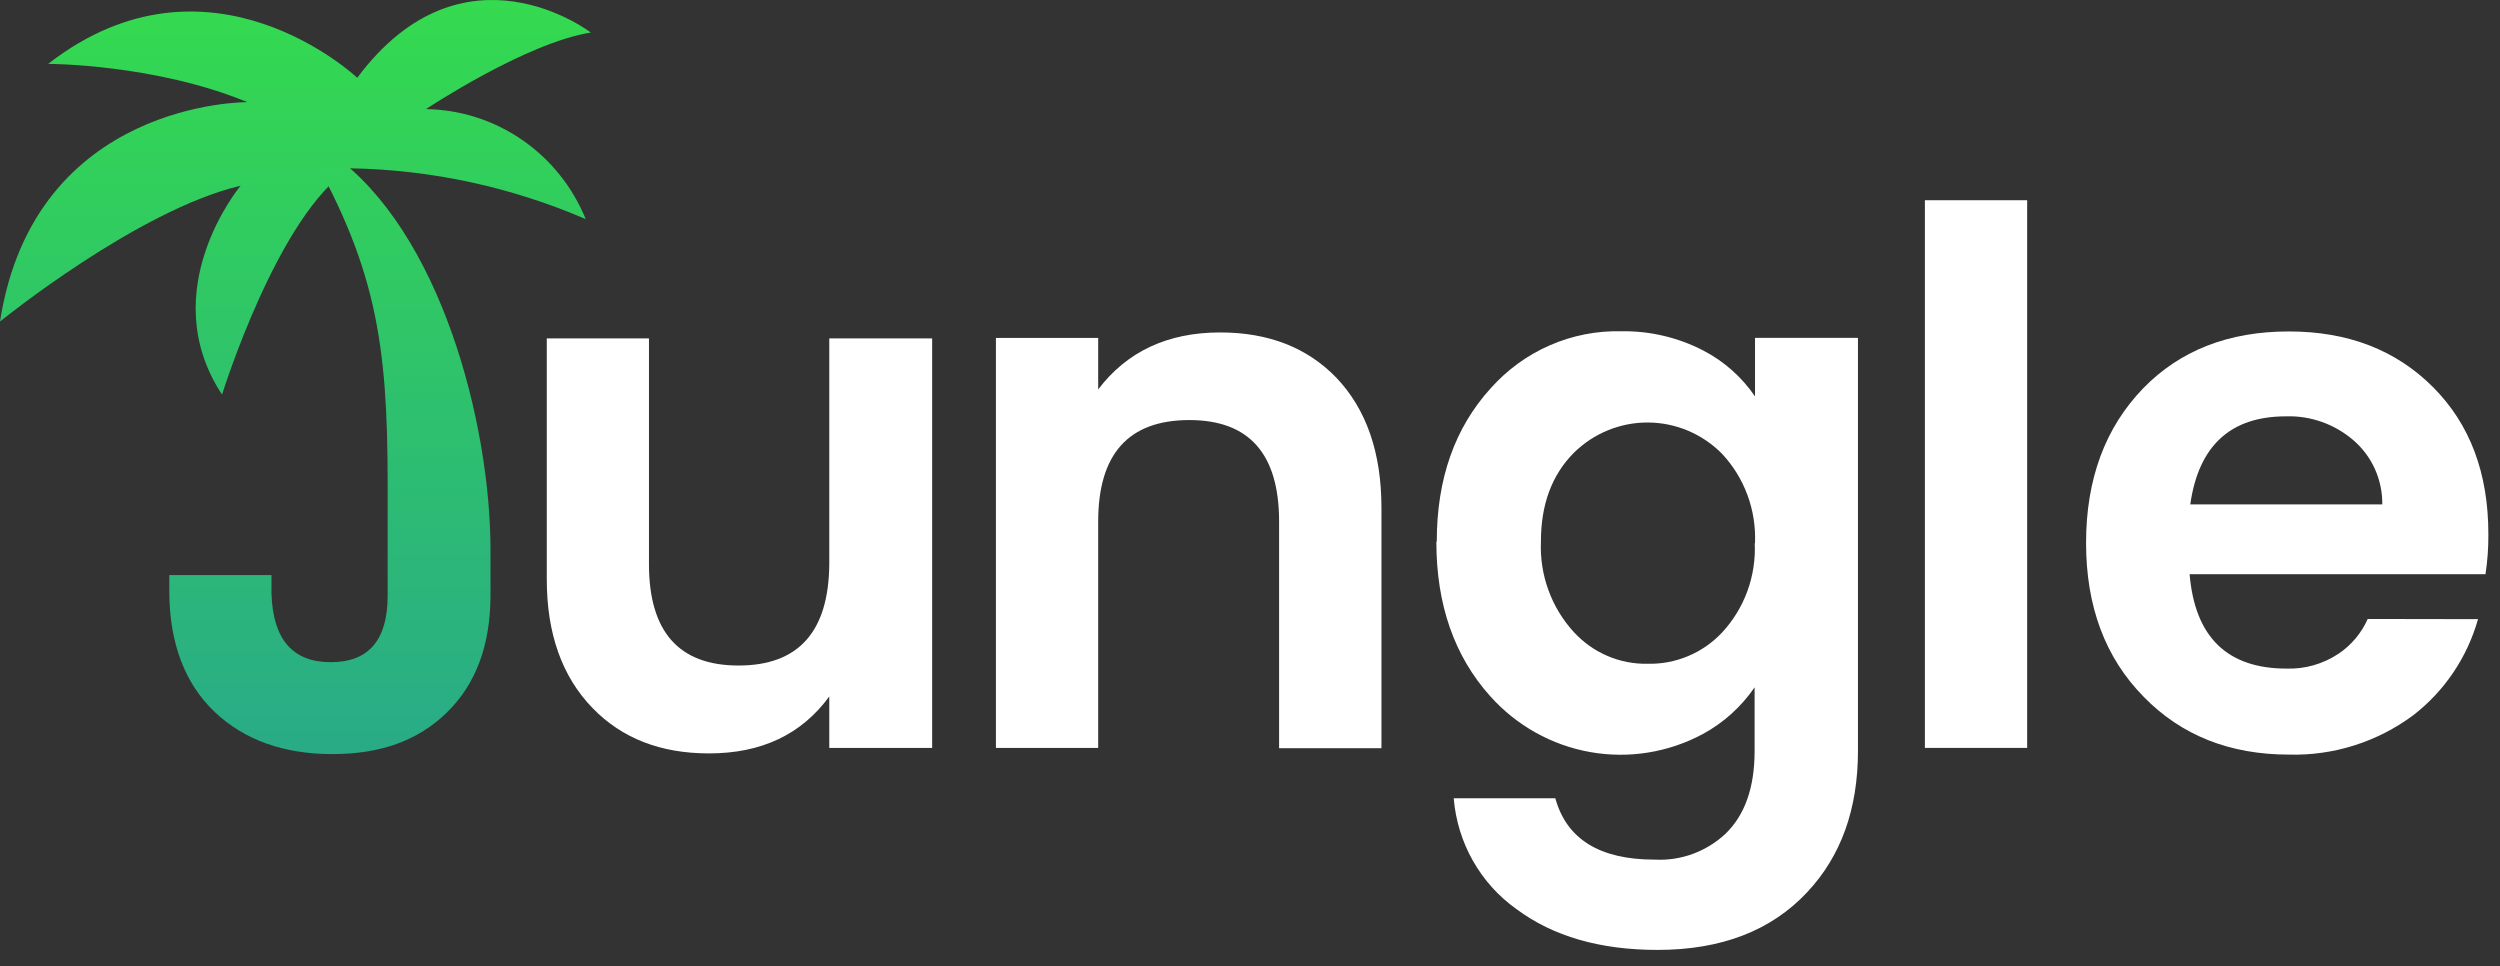 <svg width="119" height="46" viewBox="0 0 119 46" fill="none" xmlns="http://www.w3.org/2000/svg">
<rect x="0" y="0" width="119" height="46" fill="#333333" stroke="none"/>
<g clip-path="url(#clip0_1199_1014)">
<path fill-rule="evenodd" clip-rule="evenodd" d="M44.37 35.601H39.474V33.15C38.153 34.961 36.241 35.865 33.74 35.862C31.449 35.862 29.607 35.146 28.215 33.713C26.751 32.21 26.022 30.155 26.027 27.549V16.109H30.891V26.854C30.891 30.073 32.315 31.682 35.163 31.679C38.01 31.676 39.447 30.068 39.474 26.854V16.109H44.37V35.625V35.601Z" fill="white"/>
<path fill-rule="evenodd" clip-rule="evenodd" d="M60.885 24.824C60.885 21.605 59.462 19.995 56.614 19.995C53.721 19.995 52.274 21.605 52.274 24.824V35.602H47.406V16.086H52.274V18.537C53.644 16.731 55.578 15.827 58.077 15.824C60.374 15.824 62.217 16.541 63.605 17.973C65.04 19.477 65.757 21.544 65.757 24.175V35.614H60.885V24.824Z" fill="white"/>
<path fill-rule="evenodd" clip-rule="evenodd" d="M68.391 25.769C68.391 22.792 69.247 20.363 70.958 18.481C71.741 17.601 72.702 16.902 73.776 16.434C74.85 15.966 76.011 15.739 77.18 15.768C78.532 15.747 79.868 16.061 81.073 16.683C82.06 17.194 82.908 17.945 83.539 18.869V16.083H88.439V35.742C88.439 38.512 87.633 40.755 86.021 42.47C84.31 44.301 81.935 45.216 78.897 45.216C76.164 45.216 73.929 44.57 72.191 43.279C71.34 42.676 70.631 41.889 70.113 40.977C69.596 40.064 69.283 39.046 69.197 37.997H74.033C74.57 39.944 76.146 40.918 78.76 40.918C79.373 40.951 79.987 40.86 80.566 40.65C81.144 40.439 81.675 40.114 82.128 39.692C83.055 38.802 83.519 37.488 83.519 35.75V32.718C82.881 33.647 82.036 34.408 81.052 34.941C79.409 35.822 77.523 36.124 75.692 35.798C73.86 35.473 72.188 34.539 70.938 33.143C69.227 31.237 68.371 28.786 68.371 25.79L68.391 25.769ZM83.539 25.843C83.57 25.064 83.447 24.286 83.176 23.556C82.905 22.826 82.493 22.159 81.963 21.594C81.028 20.65 79.764 20.118 78.445 20.111C77.125 20.104 75.856 20.623 74.911 21.557C73.866 22.611 73.345 24.019 73.348 25.782C73.315 26.568 73.436 27.353 73.705 28.091C73.973 28.829 74.383 29.507 74.911 30.083C75.358 30.572 75.902 30.959 76.507 31.219C77.112 31.48 77.764 31.608 78.421 31.595C79.08 31.612 79.736 31.489 80.346 31.234C80.956 30.98 81.507 30.599 81.963 30.116C82.492 29.549 82.903 28.879 83.172 28.147C83.441 27.415 83.561 26.635 83.526 25.855L83.539 25.843Z" fill="white"/>
<path fill-rule="evenodd" clip-rule="evenodd" d="M91.625 9.531H96.493V35.6H91.625V9.531Z" fill="white"/>
<path fill-rule="evenodd" clip-rule="evenodd" d="M108.811 19.818C106.173 19.818 104.655 21.215 104.257 24.009H113.397C113.404 23.427 113.283 22.849 113.043 22.32C112.803 21.79 112.451 21.32 112.01 20.945C111.118 20.182 109.978 19.78 108.811 19.818ZM117.954 29.472C117.438 31.297 116.354 32.903 114.863 34.051C113.152 35.319 111.075 35.976 108.956 35.919C106.132 35.919 103.828 35.002 102.041 33.169C100.212 31.314 99.297 28.872 99.297 25.844C99.297 22.815 100.201 20.364 102.009 18.49C103.768 16.679 106.084 15.775 108.956 15.777C111.76 15.777 114.044 16.658 115.806 18.421C117.569 20.183 118.448 22.518 118.446 25.427C118.451 26.064 118.406 26.701 118.309 27.331H104.225C104.478 30.327 106.017 31.825 108.843 31.825C109.719 31.853 110.581 31.606 111.313 31.118C111.922 30.711 112.404 30.137 112.703 29.463L117.954 29.472Z" fill="white"/>
<path fill-rule="evenodd" clip-rule="evenodd" d="M16.679 8.012C20.532 8.078 24.336 8.9 27.881 10.431C27.257 8.9 26.204 7.588 24.853 6.657C23.501 5.727 21.911 5.218 20.277 5.193C20.277 5.193 25.016 2.043 28.123 1.549C28.123 1.549 22.078 -3.096 17.005 3.702C17.005 3.702 9.973 -2.929 2.293 3.04C2.293 3.04 7.358 3.04 11.775 4.862C11.775 4.862 1.64 4.768 0 15.305C0 15.305 6.548 9.993 11.452 8.841C11.452 8.841 7.298 13.813 10.57 18.785C10.57 18.785 13.245 10.165 16.679 8.012Z" fill="url(#paint0_linear_1199_1014)"/>
<path fill-rule="evenodd" clip-rule="evenodd" d="M14.382 6.538L15.812 6.603L15.784 7.314C20.982 10.991 23.348 20.154 23.348 26.189V28.321C23.348 30.715 22.646 32.578 21.264 33.922C19.882 35.266 18.101 35.895 15.808 35.895C13.515 35.895 11.626 35.225 10.215 33.885C8.805 32.545 8.071 30.617 8.059 28.203V27.373H12.923C12.923 27.406 12.923 28.244 12.923 28.276C12.995 30.439 13.936 31.52 15.744 31.52C17.552 31.52 18.454 30.463 18.452 28.35V23.079C18.452 16.241 17.9 12.584 14.386 6.566L14.382 6.538Z" fill="url(#paint1_linear_1199_1014)"/>
</g>
<defs>
<linearGradient id="paint0_linear_1199_1014" x1="14.061" y1="0" x2="14.061" y2="35.895" gradientUnits="userSpaceOnUse">
<stop stop-color="#34DA4F"/>
<stop offset="1" stop-color="#29AB87"/>
</linearGradient>
<linearGradient id="paint1_linear_1199_1014" x1="14.061" y1="0" x2="14.061" y2="35.895" gradientUnits="userSpaceOnUse">
<stop stop-color="#34DA4F"/>
<stop offset="1" stop-color="#29AB87"/>
</linearGradient>
<clipPath id="clip0_1199_1014">
<rect width="118.435" height="45.217" fill="white"/>
</clipPath>
</defs>
</svg>
